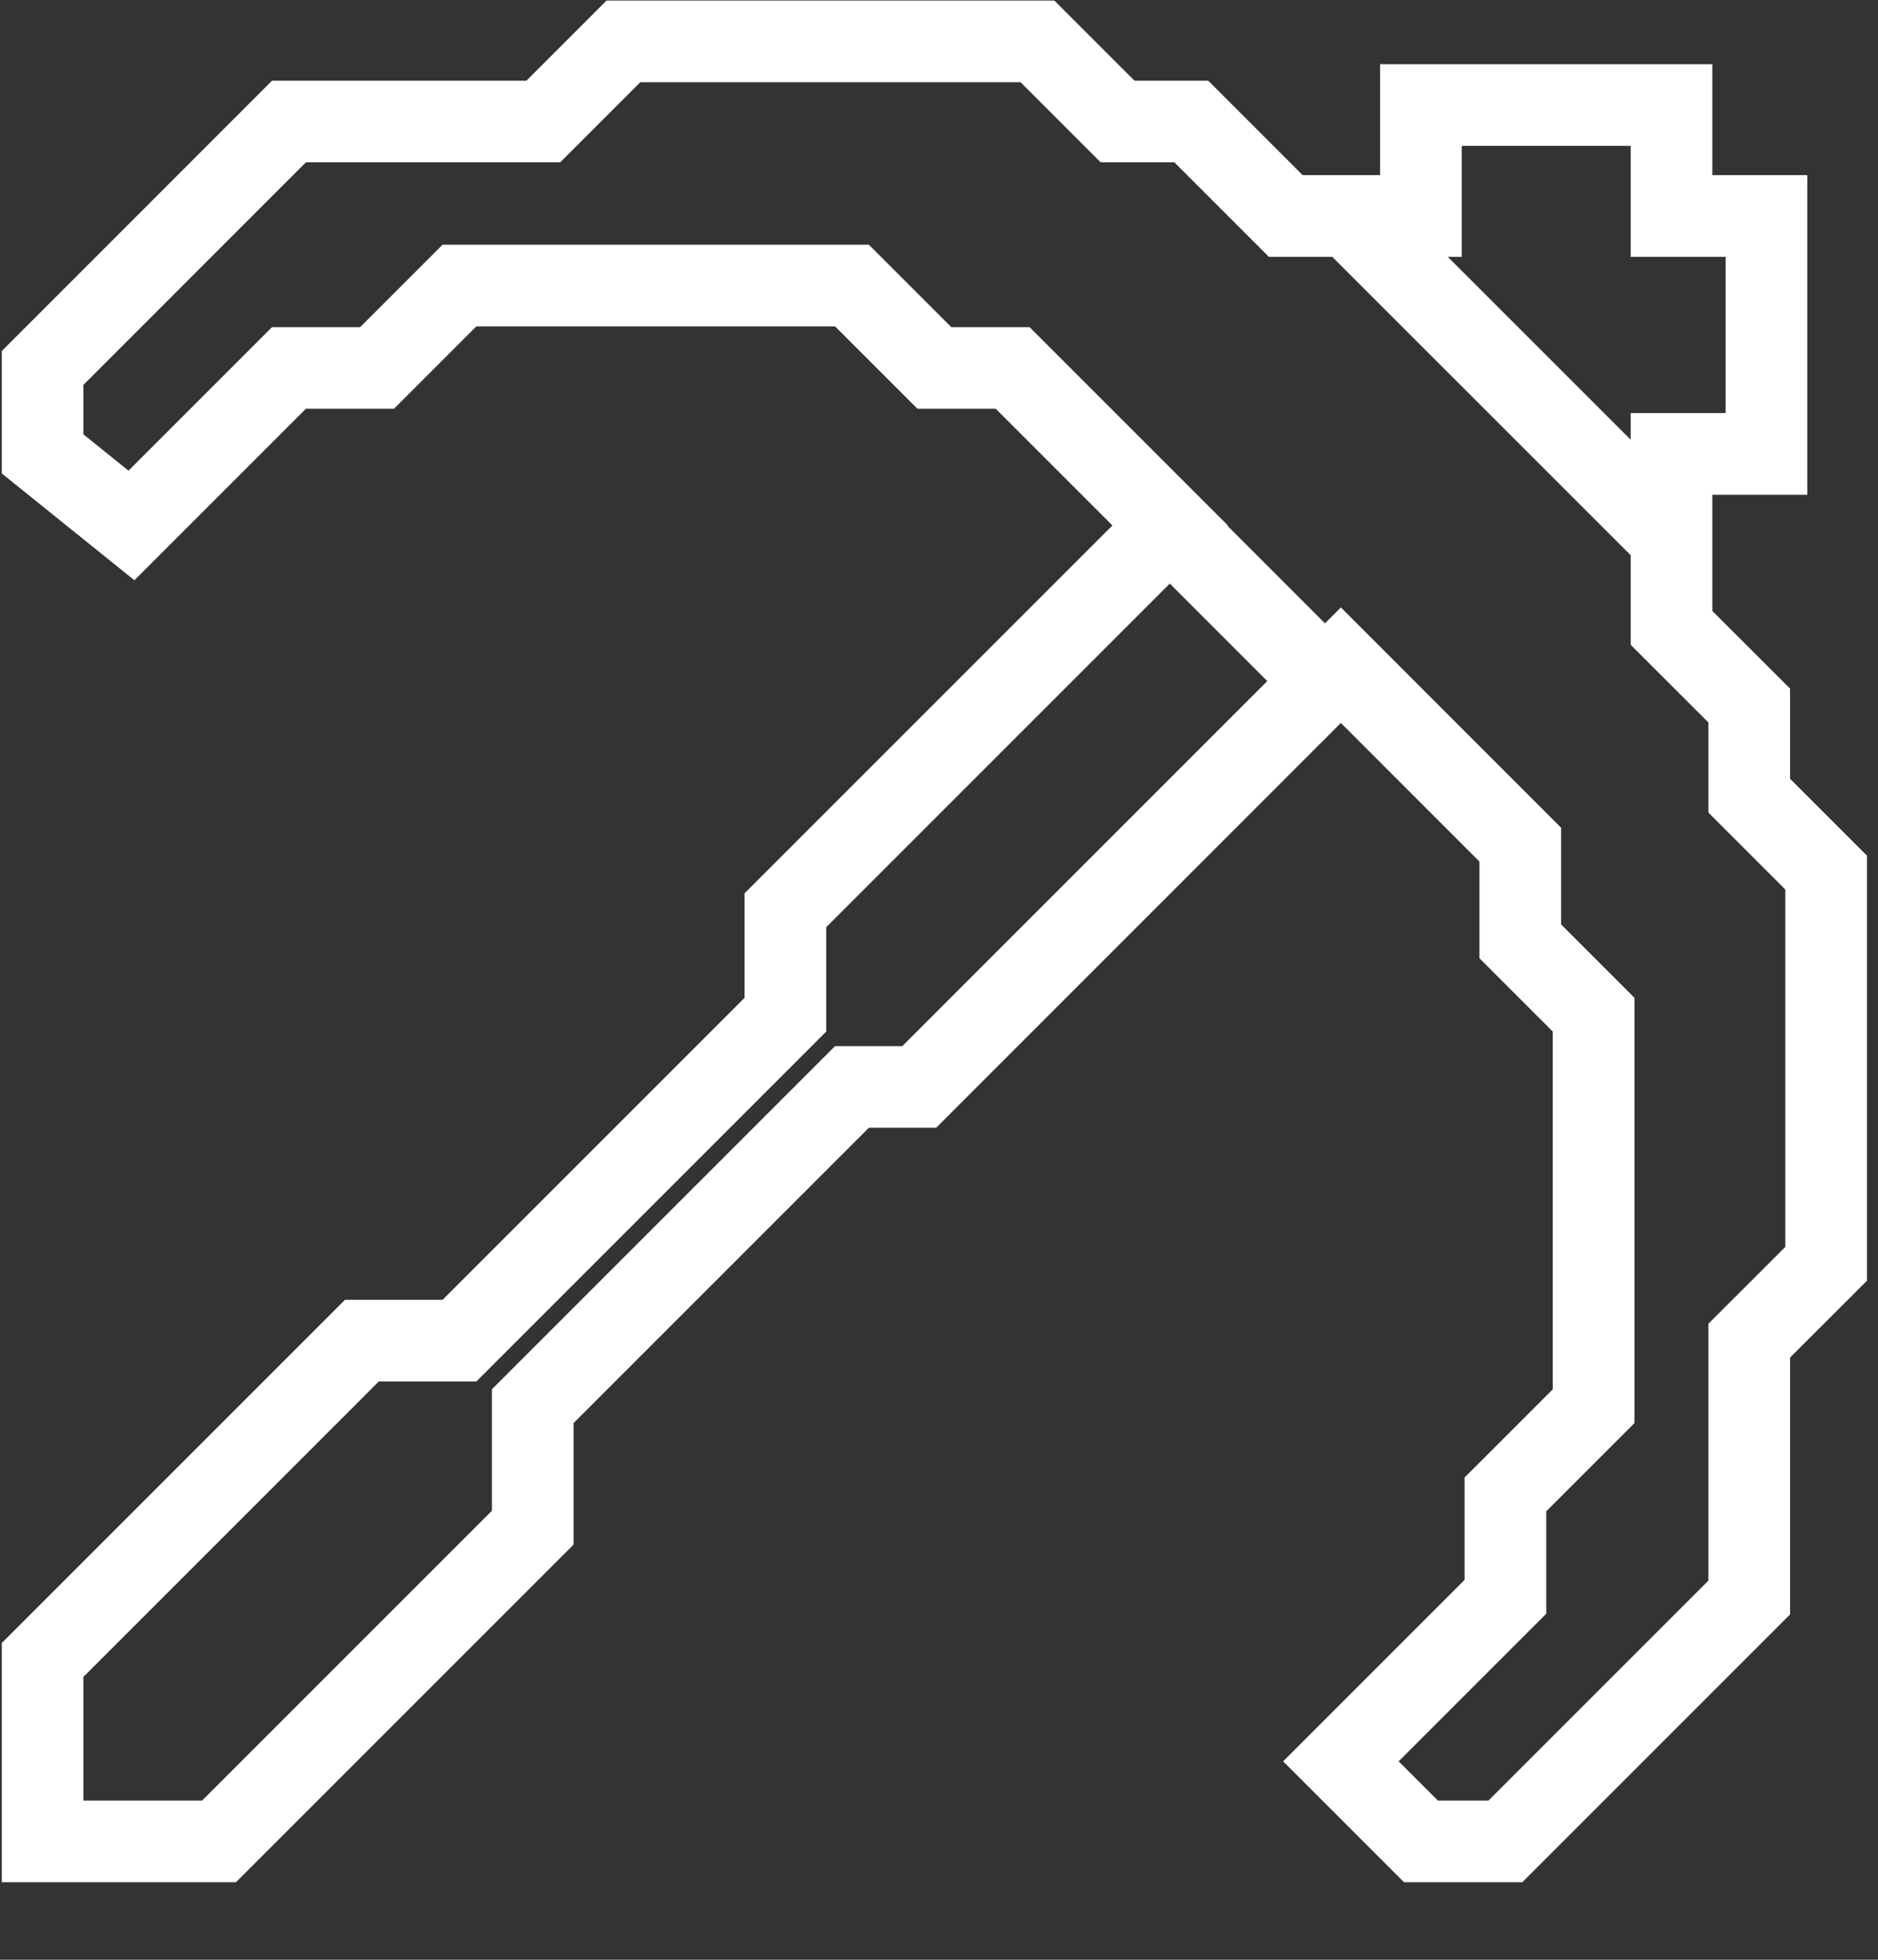 <?xml version="1.0" encoding="UTF-8"?>
<svg width="23px" height="24px" viewBox="0 0 23 24" version="1.1" xmlns="http://www.w3.org/2000/svg" xmlns:xlink="http://www.w3.org/1999/xlink">
    <rect x="0" y="0" width="23" height="24" fill="#333333" stroke="none"/>
    <title>mining</title>
    <g id="Page-1" stroke="none" stroke-width="1" fill="none" fill-rule="evenodd">
        <g id="mining" transform="translate(0.522, 0.507)" stroke="#FFFFFF">
            <polygon id="Path-60" points="0 5.052 0 3.999 3.017 0.981 6.132 0.981 7.113 -5.62681046e-17 12.184 0 13.165 0.981 14.068 0.981 15.225 2.138 16.88 2.138 16.88 0.779 19.949 0.779 19.949 2.138 21.112 2.138 21.112 5.052 19.949 5.052 19.949 7.182 20.901 8.133 20.901 9.237 21.843 10.179 21.843 14.97 20.901 15.911 20.901 19.057 17.915 22.043 16.88 22.043 15.9 21.063 17.915 19.048 17.915 17.794 18.995 16.714 18.995 11.919 18.097 11.021 18.097 9.837 15.9 7.639 10.736 12.804 9.912 12.804 6.002 16.714 6.002 18.202 2.161 22.043 0 22.043 0 19.821 3.91 15.911 5.105 15.911 9.097 11.919 9.097 10.64 13.809 5.928 11.88 3.999 10.921 3.999 9.912 2.99 5.105 2.99 4.096 3.999 3.017 3.999 1.088 5.928"></polygon>
            <line x1="15.957" y1="2.094" x2="19.936" y2="6.072" id="Path-61"></line>
            <line x1="13.944" y1="6.072" x2="15.957" y2="8.086" id="Path-62"></line>
        </g>
    </g>
</svg>